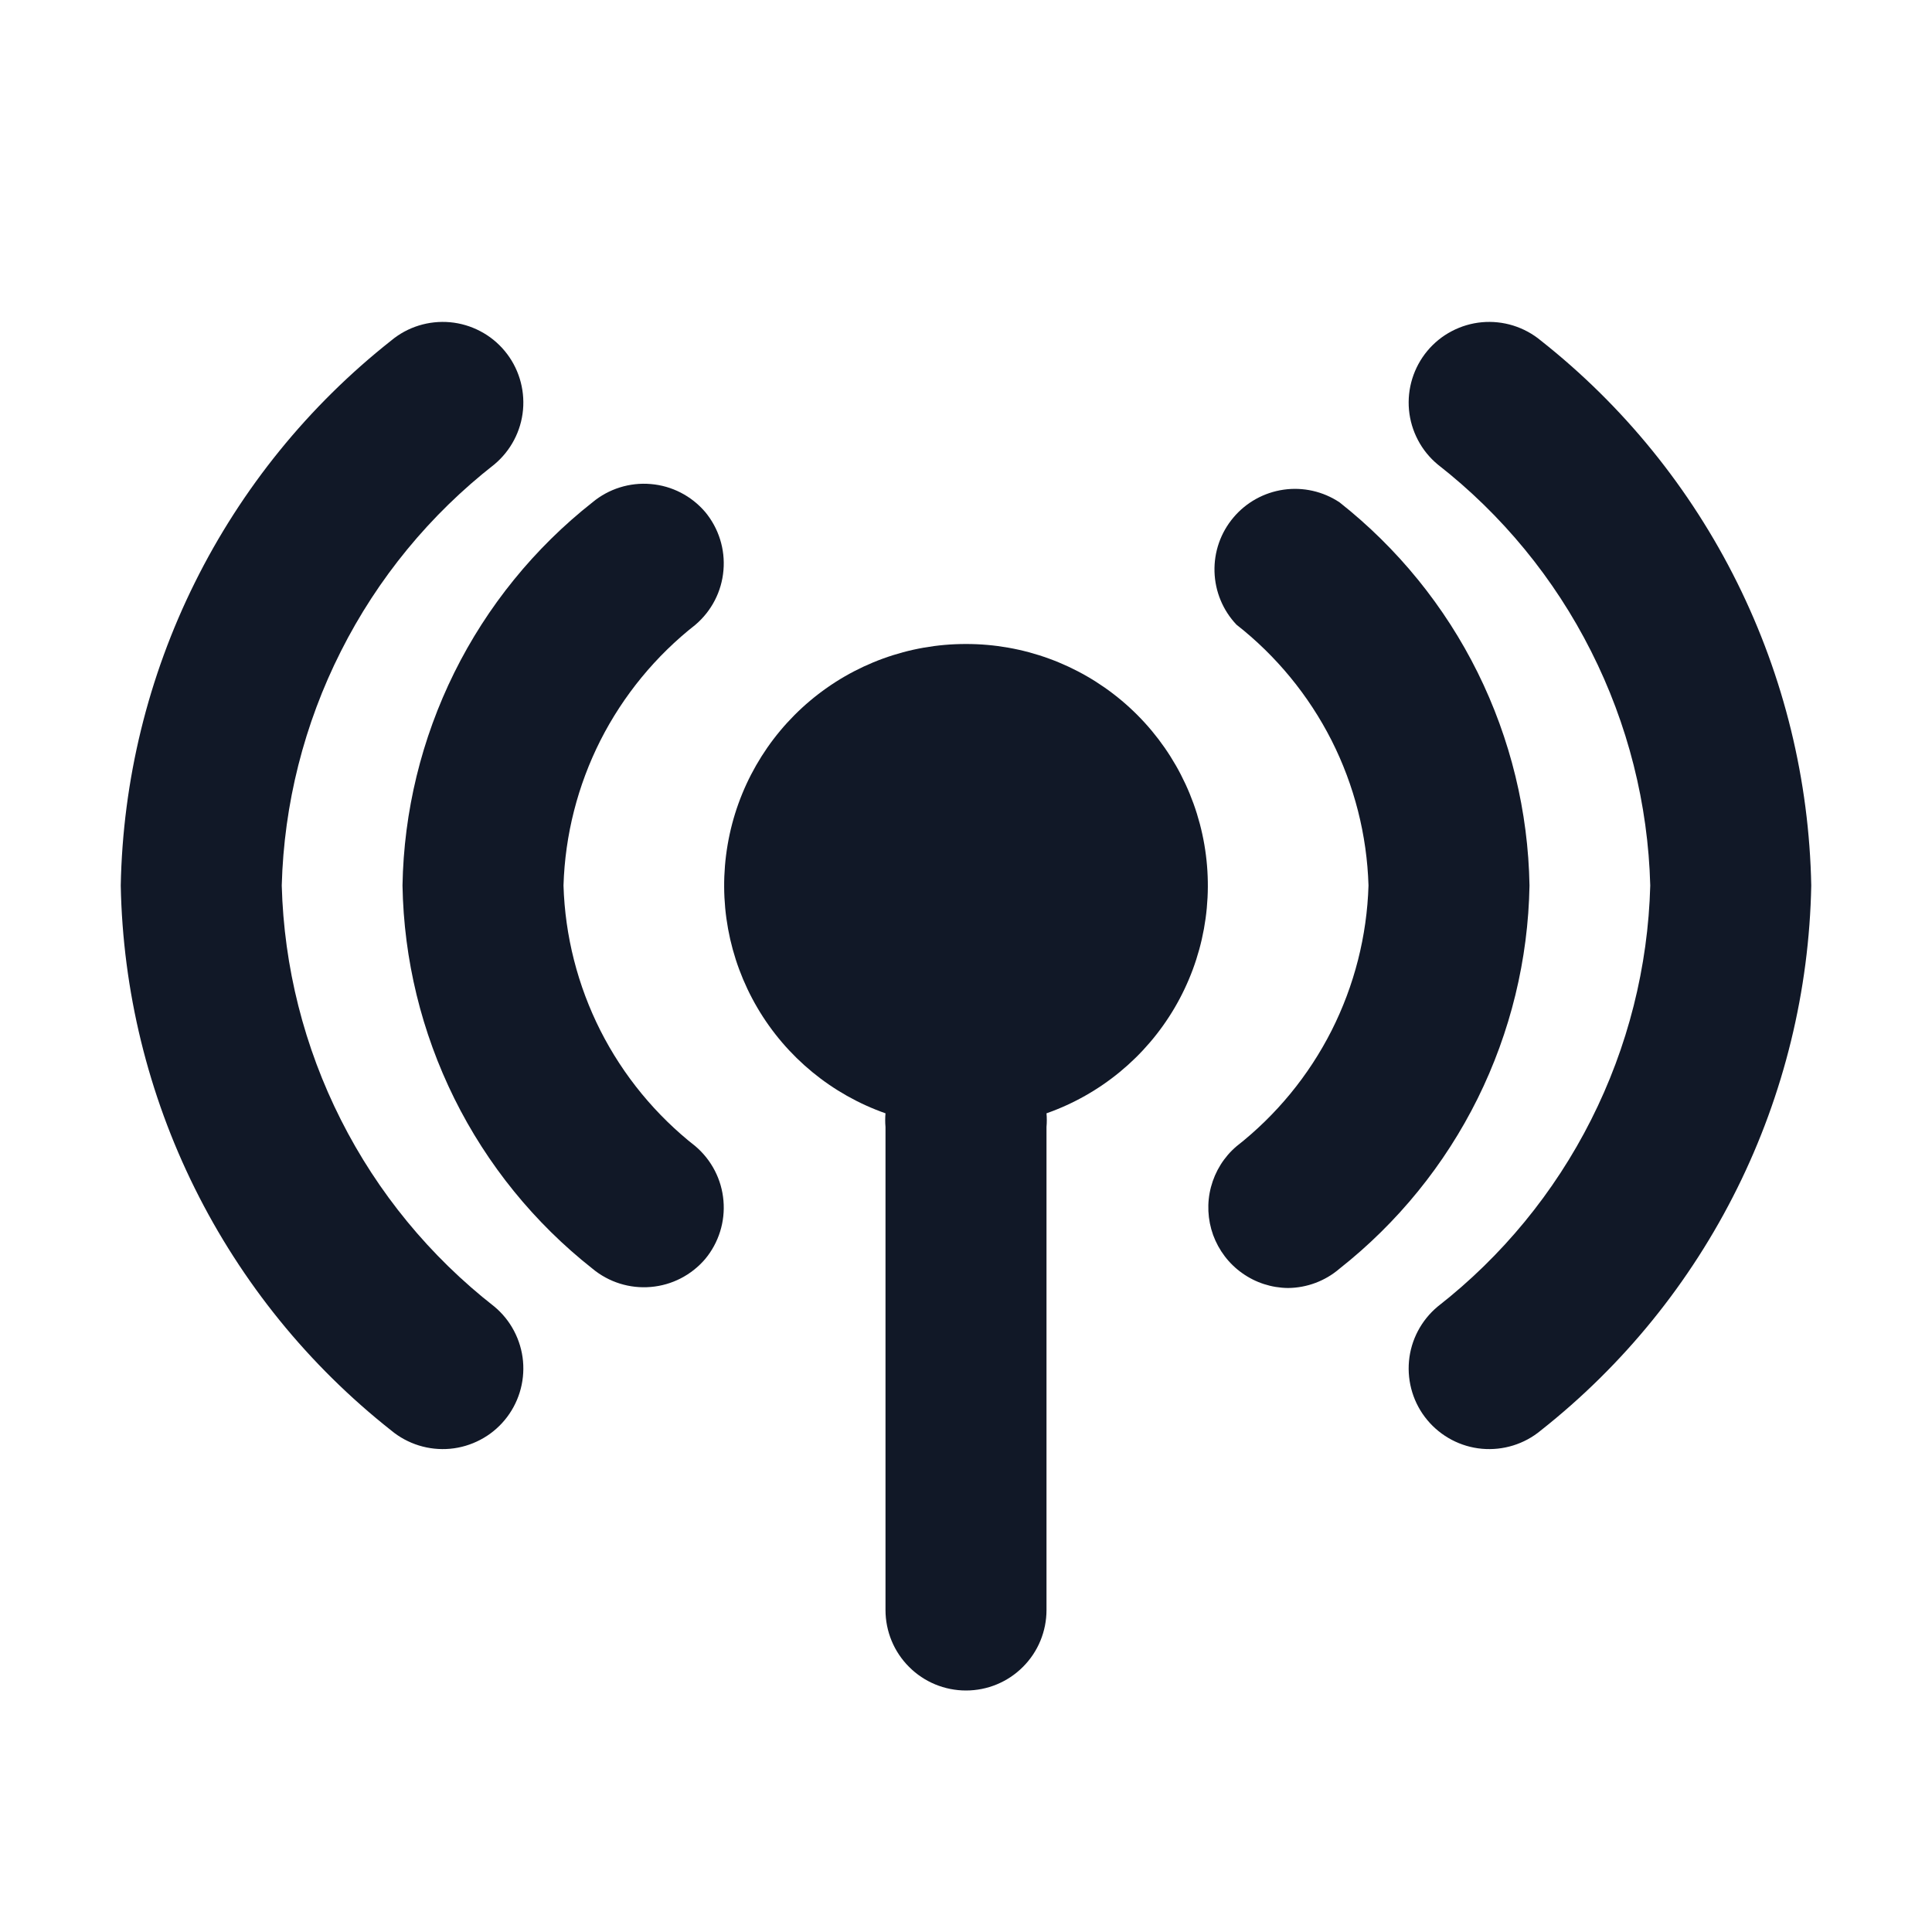 <svg width="24" height="24" viewBox="0 0 24 24" fill="none" xmlns="http://www.w3.org/2000/svg">
<g clip-path="url(#clip0_1_6738)">
<path d="M12 8C11.291 7.999 10.605 8.249 10.063 8.705C9.521 9.161 9.158 9.795 9.039 10.493C8.919 11.191 9.05 11.909 9.409 12.52C9.768 13.131 10.332 13.595 11 13.83C10.995 13.887 10.995 13.943 11 14V20C11 20.265 11.105 20.52 11.293 20.707C11.48 20.895 11.735 21 12 21C12.265 21 12.52 20.895 12.707 20.707C12.895 20.52 13 20.265 13 20V14C13.005 13.943 13.005 13.887 13 13.83C13.668 13.595 14.232 13.131 14.591 12.52C14.95 11.909 15.081 11.191 14.961 10.493C14.841 9.795 14.478 9.161 13.936 8.705C13.394 8.249 12.708 7.999 12 8Z" fill="#111827"/>
<path d="M3.5 11C3.527 9.988 3.778 8.994 4.235 8.09C4.691 7.185 5.342 6.393 6.14 5.77C6.344 5.6 6.473 5.356 6.497 5.092C6.521 4.828 6.44 4.564 6.27 4.36C6.186 4.259 6.083 4.175 5.966 4.114C5.85 4.053 5.723 4.015 5.592 4.003C5.327 3.979 5.064 4.06 4.86 4.23C3.834 5.04 3.001 6.067 2.42 7.238C1.839 8.408 1.525 9.693 1.5 11C1.525 12.307 1.839 13.592 2.42 14.762C3.001 15.933 3.834 16.96 4.86 17.77C4.961 17.854 5.078 17.917 5.203 17.956C5.329 17.995 5.461 18.009 5.592 17.997C5.723 17.985 5.85 17.947 5.966 17.886C6.083 17.825 6.186 17.741 6.27 17.64C6.354 17.539 6.417 17.422 6.456 17.297C6.495 17.171 6.509 17.039 6.497 16.908C6.485 16.777 6.447 16.65 6.386 16.534C6.325 16.417 6.241 16.314 6.14 16.23C5.342 15.607 4.691 14.815 4.235 13.911C3.778 13.006 3.527 12.012 3.5 11Z" fill="#111827"/>
<path d="M16.64 6.24C16.435 6.104 16.188 6.048 15.945 6.083C15.702 6.118 15.48 6.241 15.322 6.429C15.163 6.617 15.08 6.856 15.087 7.102C15.094 7.347 15.191 7.582 15.36 7.76C15.854 8.147 16.257 8.638 16.541 9.197C16.824 9.757 16.981 10.373 17 11C16.981 11.627 16.824 12.243 16.541 12.803C16.257 13.363 15.854 13.853 15.36 14.24C15.205 14.372 15.095 14.549 15.043 14.746C14.991 14.943 15.001 15.15 15.07 15.342C15.14 15.533 15.266 15.699 15.432 15.816C15.598 15.934 15.796 15.998 16 16C16.235 15.998 16.462 15.913 16.64 15.76C17.361 15.191 17.948 14.469 18.356 13.646C18.764 12.822 18.984 11.919 19 11C18.984 10.081 18.764 9.178 18.356 8.354C17.948 7.531 17.361 6.809 16.64 6.24Z" fill="#111827"/>
<path d="M8.76 6.36C8.589 6.16 8.347 6.035 8.085 6.013C7.823 5.99 7.562 6.072 7.36 6.24C6.638 6.809 6.052 7.531 5.644 8.354C5.236 9.178 5.016 10.081 5 11C5.016 11.919 5.236 12.822 5.644 13.646C6.052 14.469 6.638 15.191 7.36 15.76C7.562 15.928 7.823 16.01 8.085 15.987C8.347 15.965 8.589 15.84 8.76 15.64C8.928 15.438 9.01 15.177 8.987 14.915C8.965 14.653 8.84 14.411 8.64 14.24C8.146 13.853 7.743 13.363 7.459 12.803C7.176 12.243 7.019 11.627 7 11C7.019 10.373 7.176 9.757 7.459 9.197C7.743 8.638 8.146 8.147 8.64 7.76C8.84 7.589 8.965 7.347 8.987 7.085C9.01 6.823 8.928 6.562 8.76 6.36Z" fill="#111827"/>
<path d="M19.14 4.23C19.039 4.146 18.922 4.083 18.797 4.044C18.671 4.005 18.539 3.991 18.408 4.003C18.277 4.015 18.15 4.053 18.034 4.114C17.917 4.175 17.814 4.259 17.73 4.36C17.646 4.461 17.583 4.578 17.544 4.703C17.505 4.829 17.491 4.961 17.503 5.092C17.515 5.223 17.553 5.35 17.614 5.466C17.675 5.583 17.759 5.686 17.86 5.77C18.658 6.393 19.309 7.185 19.765 8.09C20.222 8.994 20.473 9.988 20.5 11C20.473 12.012 20.222 13.006 19.765 13.911C19.309 14.815 18.658 15.607 17.86 16.23C17.656 16.4 17.527 16.644 17.503 16.908C17.479 17.172 17.56 17.436 17.73 17.64C17.9 17.844 18.144 17.973 18.408 17.997C18.672 18.021 18.936 17.94 19.14 17.77C20.166 16.96 20.999 15.933 21.58 14.762C22.161 13.592 22.475 12.307 22.5 11C22.475 9.693 22.161 8.408 21.58 7.238C20.999 6.067 20.166 5.04 19.14 4.23Z" fill="#111827"/>
</g>
<defs>
<clipPath id="clip0_1_6738">
<rect width="24" height="24" fill="white"/>
</clipPath>
</defs>
</svg>
